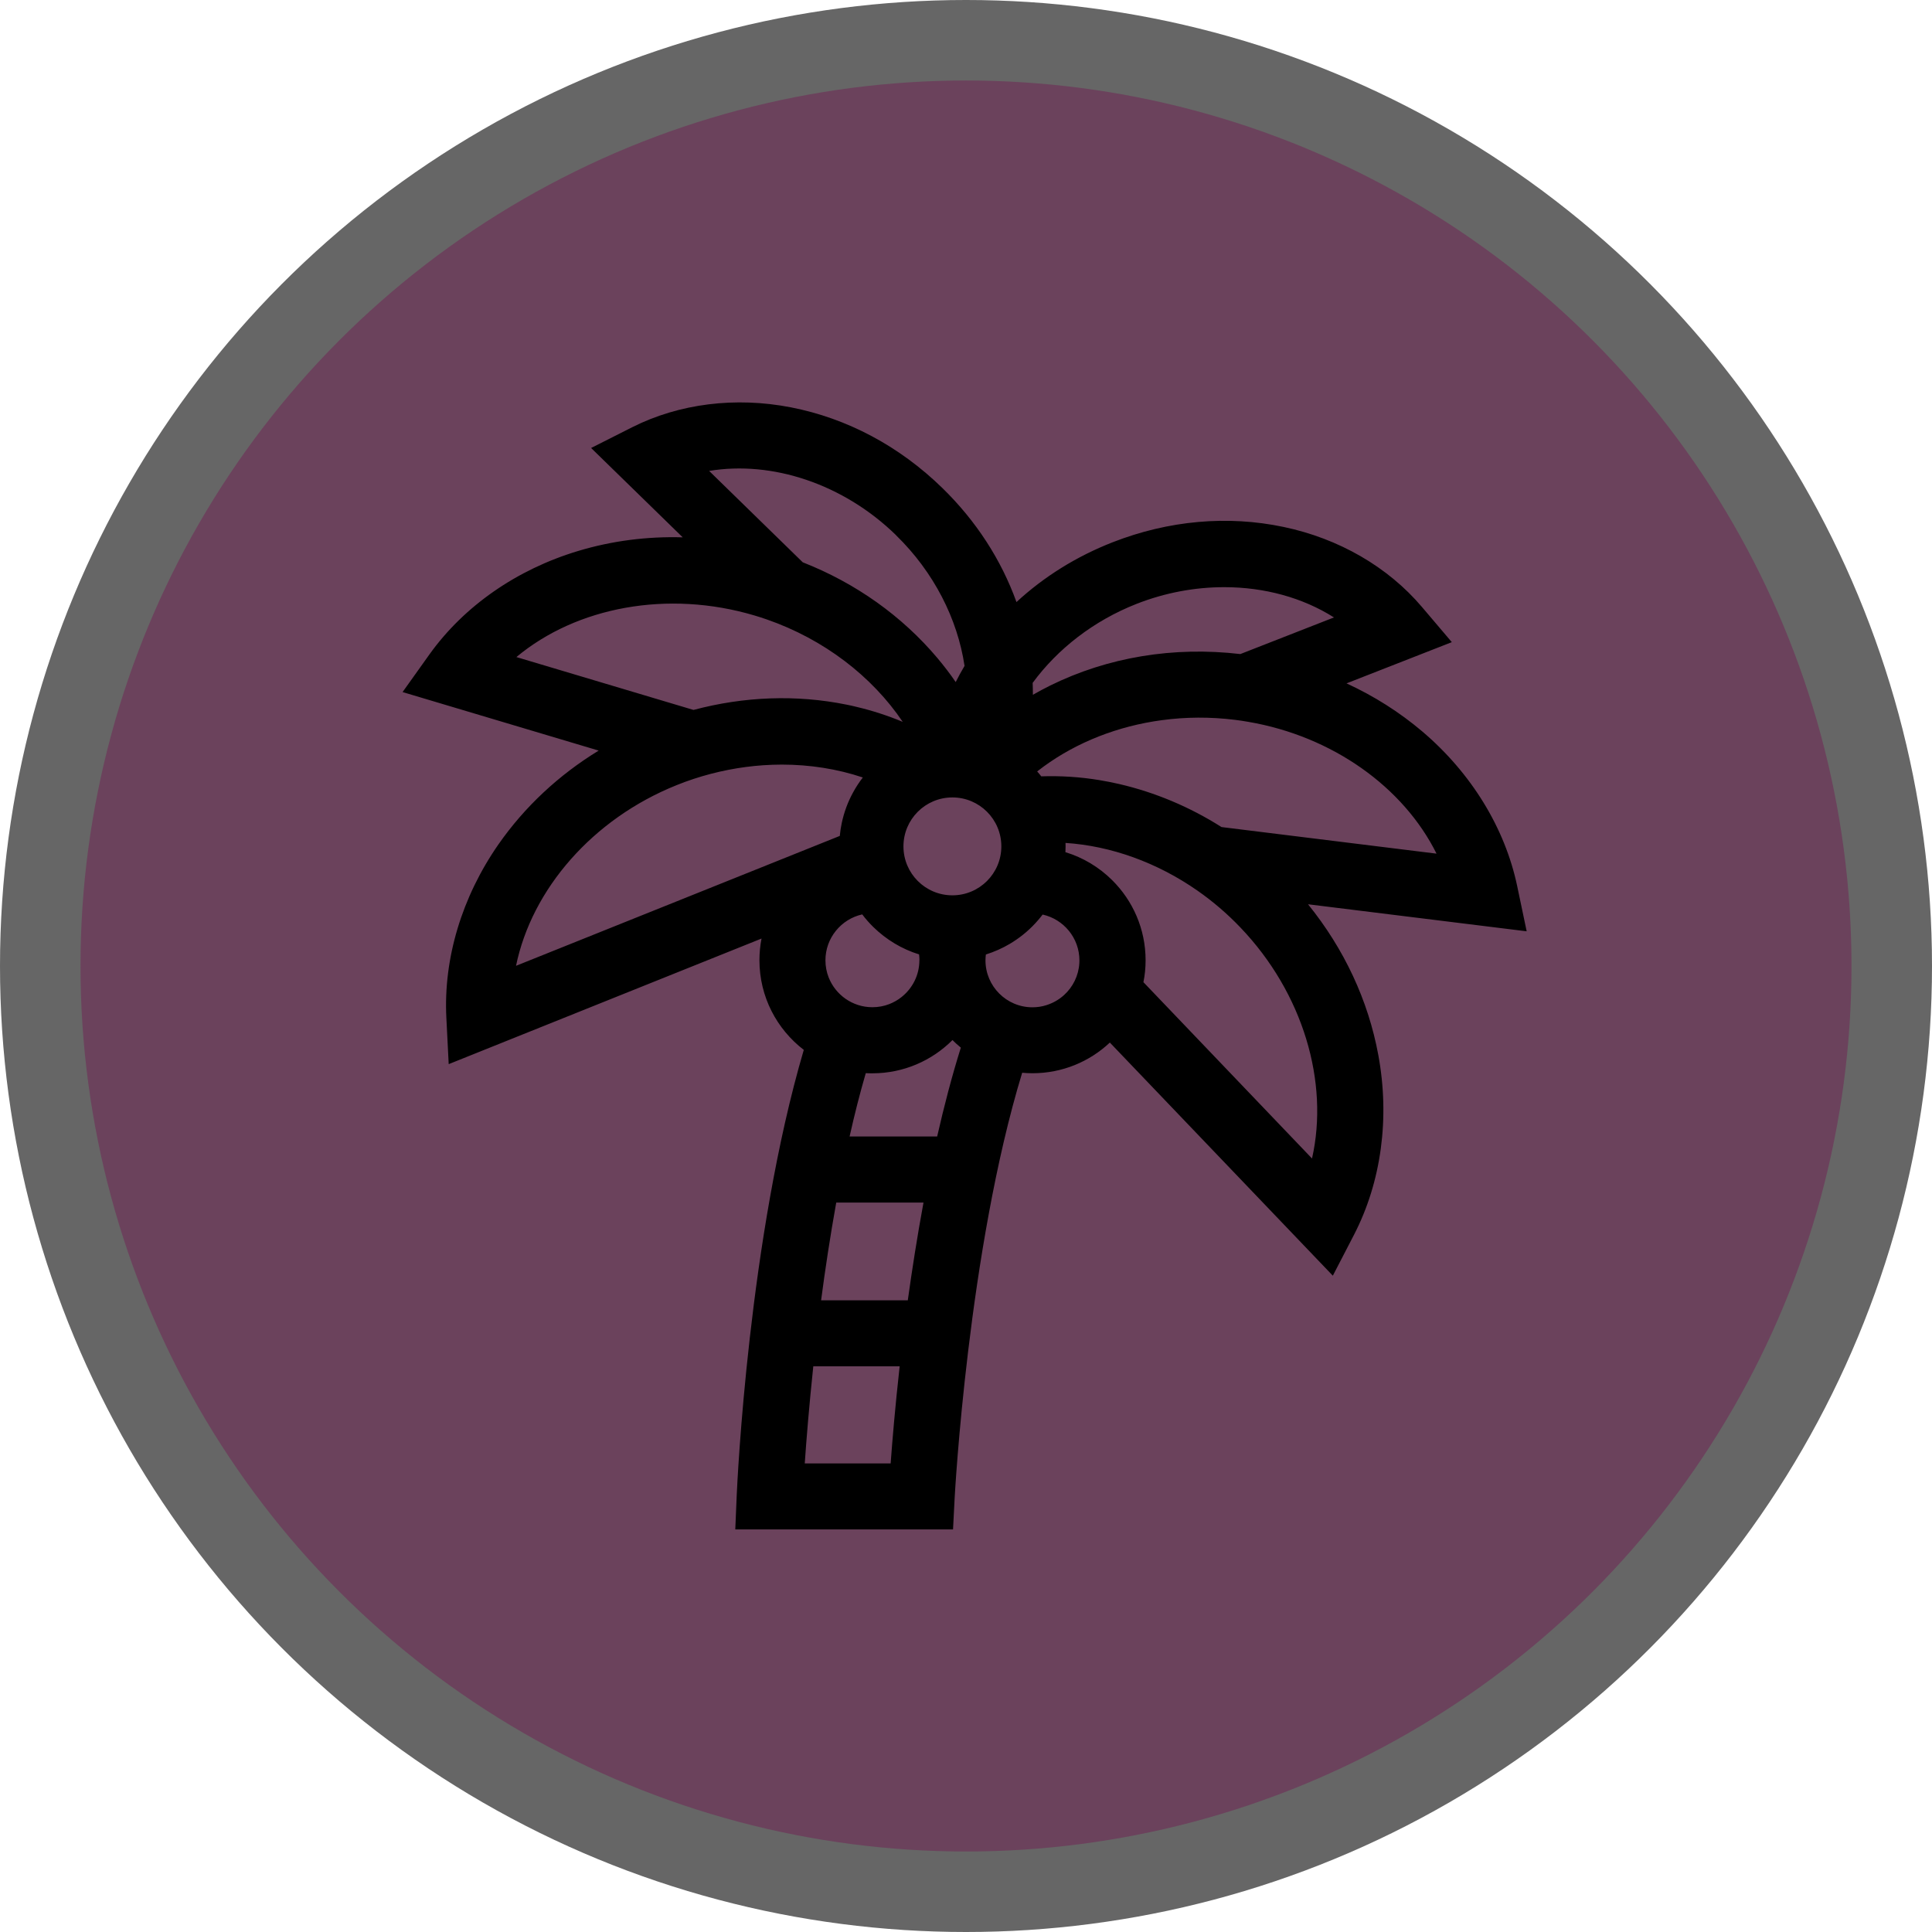 <svg version="1.1" viewBox="0 0 24 24" width="18" height="18" xmlns="http://www.w3.org/2000/svg">
 <title>travel_agency_shop-m</title>
 <g id="Page-2:-Night" fill="none" fill-rule="evenodd" opacity="1">
  <g id="travel_agency_shop-m" fill-rule="nonzero">
   <circle id="Oval" cx="12" cy="12" r="12" fill="#000" opacity=".6"/>
   <circle id="Oval" cx="12" cy="12" r="11" fill="#6B425C"/>
   <path id="Shape" d="m16.248 11.233 2.717 0.336-0.118-0.562c-0.152-0.722-0.57-1.403-1.177-1.919-0.285-0.242-0.602-0.442-0.943-0.599l1.308-0.512-0.372-0.438c-0.421-0.496-1.03-0.849-1.717-0.993-0.696-0.147-1.431-0.081-2.124 0.19-0.45 0.176-0.854 0.428-1.195 0.743-0.189-0.525-0.502-1.009-0.921-1.417-0.533-0.52-1.183-0.866-1.882-1.002-0.689-0.134-1.387-0.046-1.968 0.246l-0.513 0.259 1.138 1.11c-0.442-0.013-0.879 0.043-1.298 0.169-0.763 0.229-1.419 0.685-1.848 1.285l-0.334 0.468 2.436 0.727c-0.496 0.303-0.919 0.698-1.245 1.165-0.455 0.654-0.685 1.419-0.647 2.156l0.029 0.574 3.886-1.56c-0.017 0.087-0.026 0.177-0.026 0.269 0 0.454 0.216 0.857 0.551 1.114-0.686 2.333-0.826 5.375-0.833 5.529l-0.018 0.428h2.705l0.02-0.389c0.002-0.036 0.167-3.083 0.839-5.284 0.042 0.004 0.085 0.006 0.128 0.006 0.371 0 0.709-0.144 0.961-0.381l2.77 2.896 0.264-0.51c0.338-0.655 0.446-1.447 0.301-2.231-0.125-0.679-0.425-1.32-0.874-1.874zm1.595-0.629-2.669-0.33c-0.394-0.25-0.824-0.431-1.273-0.535-0.081-0.019-0.162-0.034-0.243-0.048-0.242-0.04-0.484-0.055-0.723-0.047-0.016-0.021-0.033-0.041-0.051-0.061 0.027-0.021 0.054-0.042 0.082-0.062 0.413-0.301 0.921-0.502 1.468-0.575h5.469e-4c0.294-0.04 0.599-0.042 0.906-0.004 0.056 0.007 0.112 0.015 0.167 0.025 1.044 0.179 1.925 0.809 2.337 1.636zm-3.723-3.103c0.357-0.14 0.728-0.207 1.088-0.207 0.498 0 0.975 0.13 1.363 0.376l-1.163 0.455c-0.83-0.097-1.647 0.038-2.364 0.392-0.072 0.036-0.144 0.074-0.213 0.114 0-0.049-0.001-0.098-0.003-0.148 0.309-0.421 0.757-0.772 1.292-0.982zm-1.681 3.013c0 0.336-0.272 0.608-0.608 0.608-0.336 0-0.608-0.272-0.608-0.608s0.272-0.608 0.608-0.608c0.336 0 0.608 0.272 0.608 0.608zm-1.018 1.415c0 0.185-0.087 0.35-0.222 0.457-0.046 0.037-0.098 0.066-0.154 0.088-0.065 0.025-0.135 0.038-0.208 0.038-0.247 0-0.458-0.154-0.543-0.37-0.026-0.066-0.04-0.138-0.04-0.213 0-0.278 0.196-0.512 0.457-0.57 0.042 0.056 0.089 0.109 0.139 0.158 0.158 0.154 0.351 0.272 0.567 0.339 0.003 0.024 0.005 0.048 0.005 0.073zm-0.289-5.279c0.47 0.458 0.763 1.04 0.85 1.622-0.039 0.066-0.076 0.133-0.11 0.201-0.069-0.102-0.145-0.2-0.225-0.296-0.442-0.525-1.016-0.933-1.675-1.192l-1.163-1.135c0.781-0.13 1.668 0.16 2.323 0.799zm-4.718 1.513c0.747-0.624 1.882-0.838 2.96-0.517 0.05 0.015 0.1 0.031 0.149 0.048 0.715 0.248 1.31 0.709 1.691 1.273-0.185-0.077-0.378-0.14-0.578-0.187-0.04-0.01-0.08-0.019-0.121-0.027-0.622-0.126-1.27-0.102-1.9 0.066l-2.201-0.657zm-0.004 3.836c0.196-0.953 0.951-1.827 1.996-2.246 0.069-0.028 0.14-0.054 0.21-0.077 0.286-0.094 0.577-0.15 0.865-0.17h2.7344e-4c0.077-0.005 0.154-0.008 0.23-0.008 0.35 0 0.691 0.054 1.007 0.16-0.044 0.057-0.084 0.118-0.119 0.182-0.066 0.119-0.114 0.249-0.143 0.385-0.011 0.052-0.019 0.105-0.024 0.159l-4.023 1.614zm4.654 6.18h-1.067c0.02-0.291 0.054-0.712 0.106-1.206h1.073c-0.056 0.501-0.091 0.921-0.112 1.206zm0.214-2.026h-1.078c0.051-0.389 0.114-0.801 0.188-1.214h1.084c-0.077 0.416-0.141 0.827-0.195 1.214zm0.363-2.035-1.087 2.73e-5v-2.73e-5c0.06-0.269 0.127-0.533 0.201-0.787 0.027 0.002 0.055 0.002 0.083 0.002 0.388 0 0.739-0.158 0.994-0.413 0.033 0.033 0.068 0.065 0.104 0.094-0.111 0.353-0.208 0.726-0.294 1.103zm1.767-2.154c-0.009 0.156-0.08 0.297-0.189 0.396-0.062 0.057-0.137 0.1-0.219 0.126-0.055 0.018-0.114 0.027-0.175 0.027-0.322 0-0.583-0.262-0.583-0.583 0-0.025 0.002-0.049 0.005-0.073 0.105-0.033 0.204-0.077 0.297-0.132 0.014-0.008 0.028-0.017 0.042-0.026 0.116-0.074 0.221-0.165 0.31-0.269 0.019-0.022 0.038-0.045 0.056-0.069 0.261 0.058 0.457 0.291 0.457 0.57 0 0.011-2.735e-4 0.023-0.001 0.034zm2.89 2.427-2.094-2.19c0.018-0.088 0.027-0.179 0.027-0.272 0-0.389-0.159-0.742-0.416-0.996-0.16-0.159-0.359-0.28-0.58-0.347 0.001-0.024 0.002-0.048 0.002-0.071 0-0.015-2.735e-4 -0.03-8.203e-4 -0.044 0.563 0.037 1.137 0.242 1.641 0.594 0.189 0.132 0.368 0.285 0.532 0.457 0.778 0.813 1.104 1.921 0.889 2.87z" fill="#000"/>
  </g>
 </g>
</svg>
